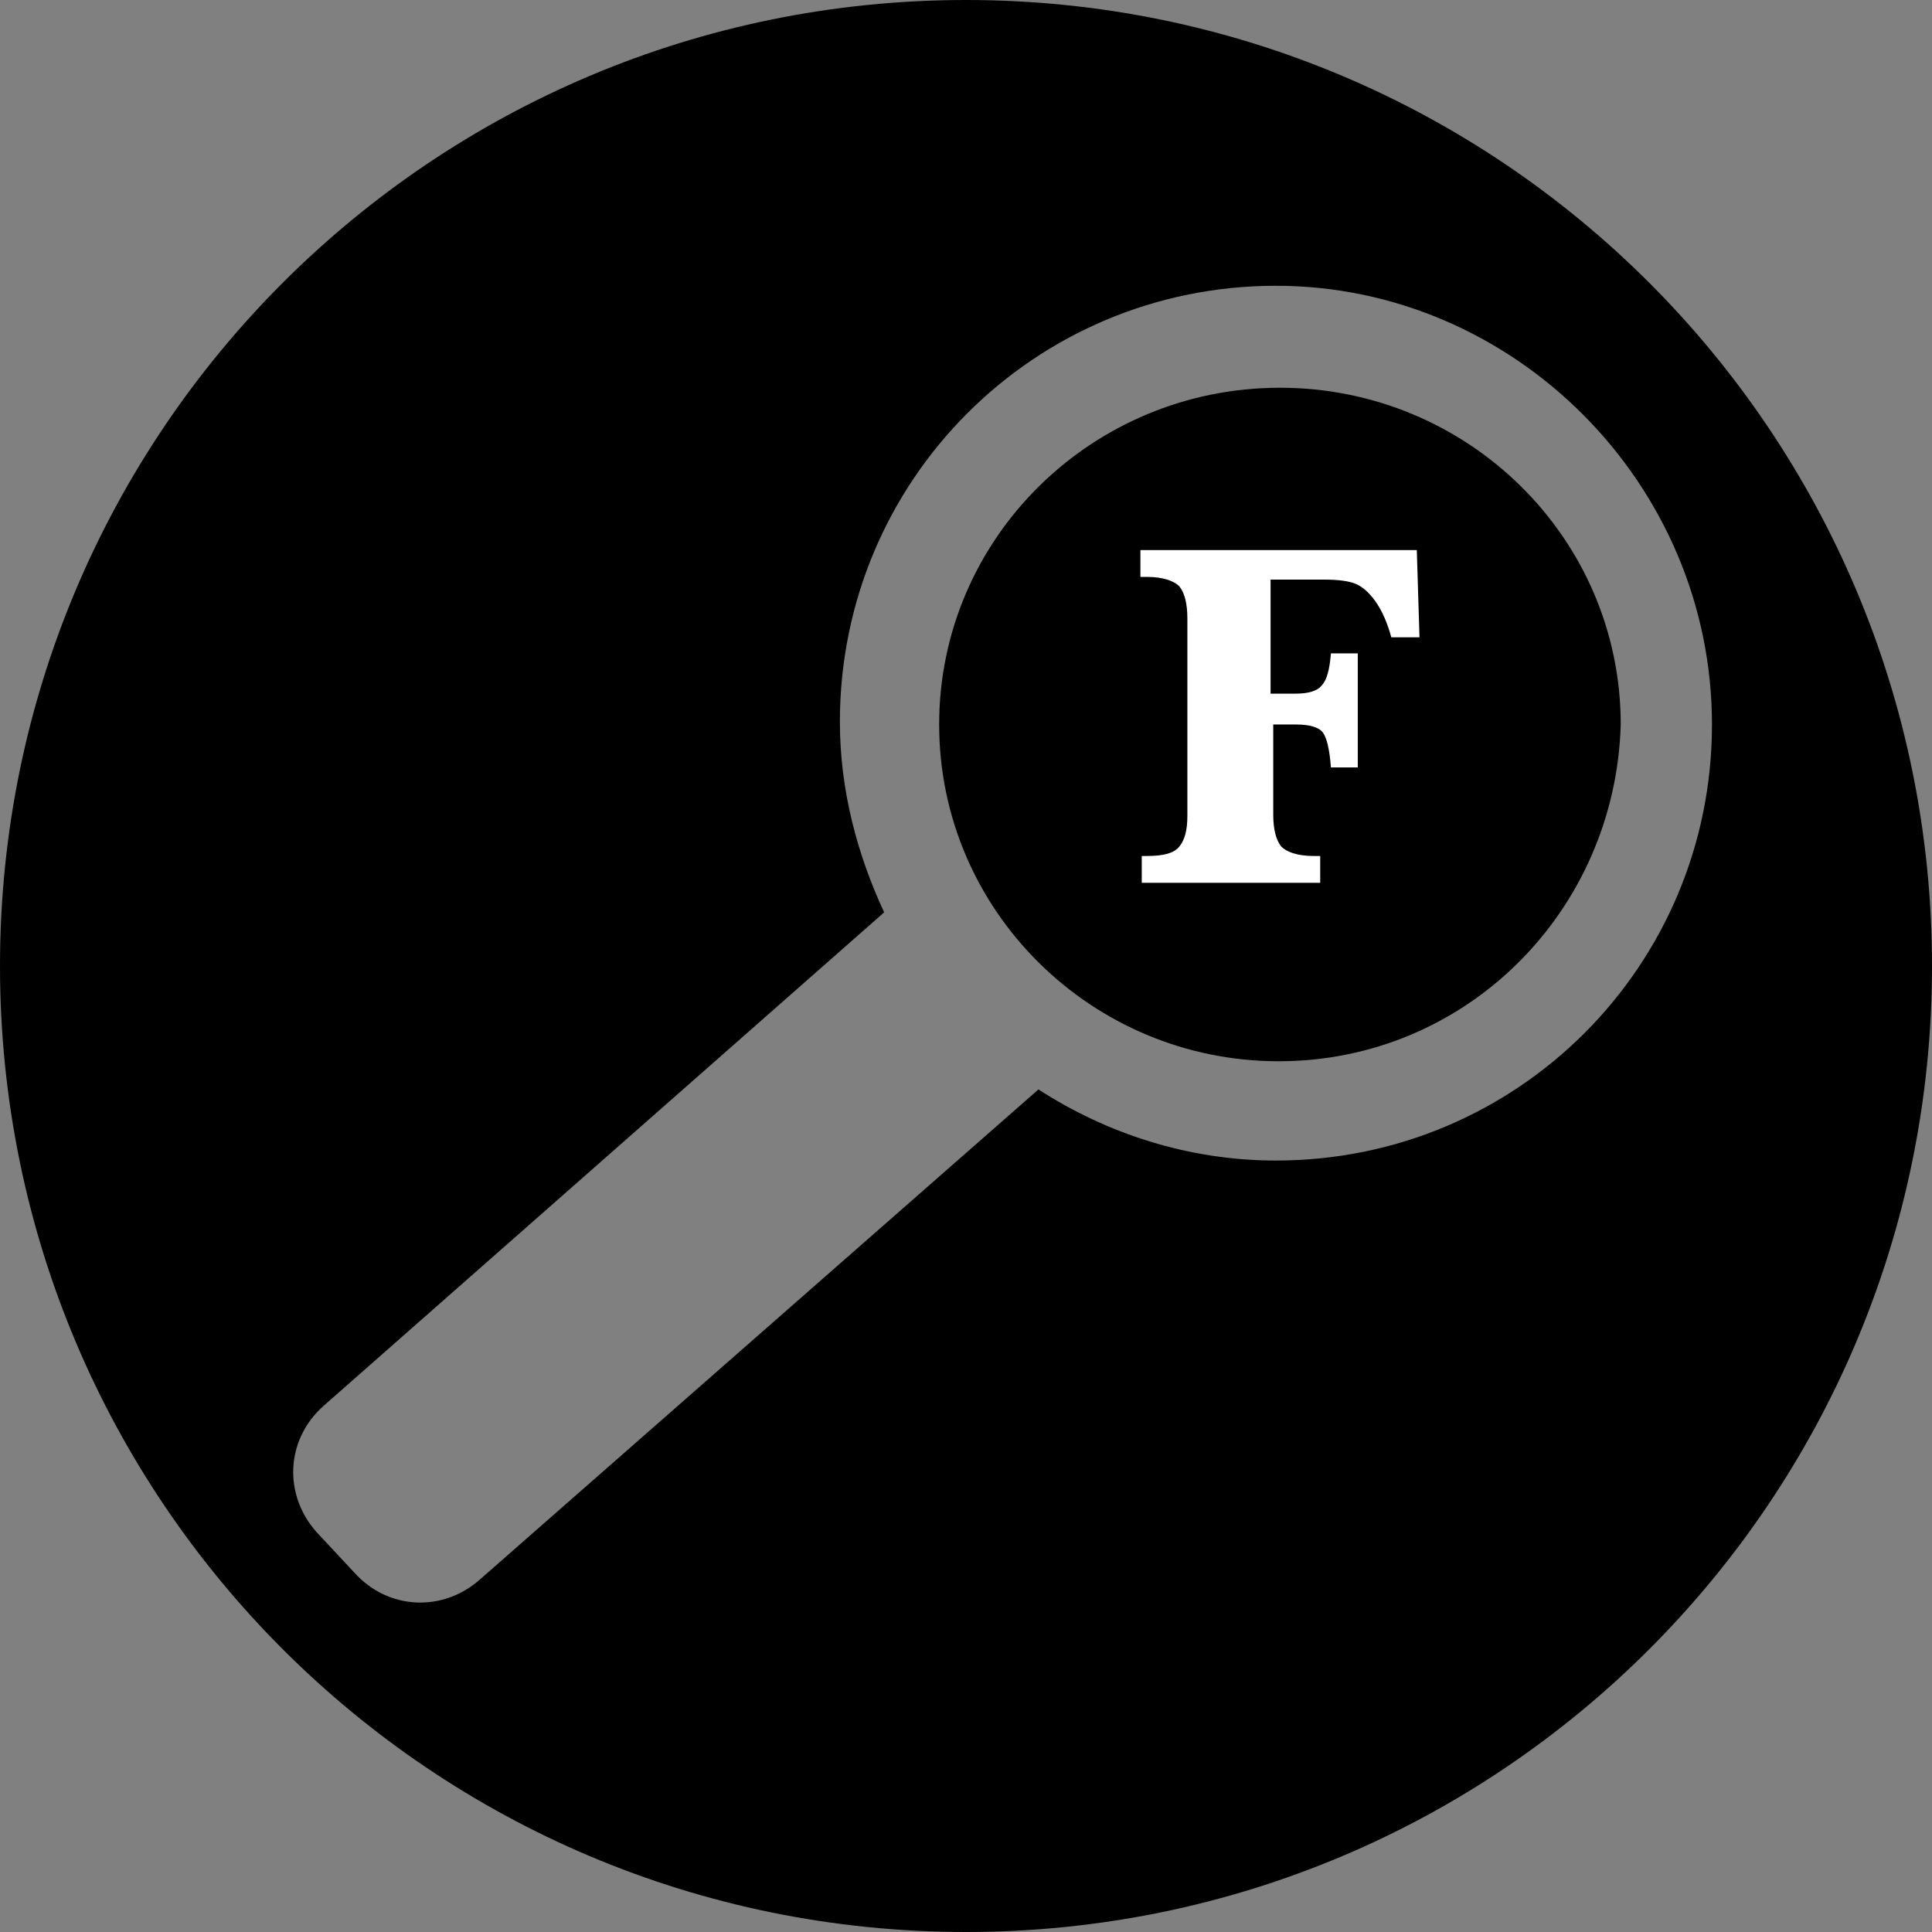 <?xml version="1.0" encoding="utf-8"?>
<!-- Generator: Adobe Illustrator 18.1.0, SVG Export Plug-In . SVG Version: 6.00 Build 0)  -->
<!DOCTYPE svg PUBLIC "-//W3C//DTD SVG 1.1//EN" "http://www.w3.org/Graphics/SVG/1.1/DTD/svg11.dtd">
<svg version="1.1" id="Layer_1" xmlns="http://www.w3.org/2000/svg" xmlns:xlink="http://www.w3.org/1999/xlink" x="0px" y="0px"
	 viewBox="0 0 144 144" enable-background="new 0 0 144 144" xml:space="preserve">
<rect x="0" y="0" width="144" height="144" fill="#808080" stroke="none"/>
<path d="M144,72c0,39.8-32.2,72-72,72S0,111.8,0,72S32.2,0,72,0S144,32.2,144,72z M95.1,21.3c-18,0-32.5,14.5-32.5,32.5
	c0,5.1,1.3,9.9,3.3,14.2l-41.8,36.8c-2.8,2.5-3,6.6-0.5,9.4l2.8,3c2.5,2.8,6.6,3,9.4,0.5l41.6-36.5c5.1,3.3,11.2,5.3,17.7,5.3
	c18,0,32.5-14.5,32.5-32.5S112.8,21.3,95.1,21.3z M95.3,79.1C81.4,79.1,70,67.9,70,54s11.4-25.1,25.4-25.1s25.4,11.2,25.4,25.1
	C120.4,67.9,109.3,79.1,95.3,79.1z"/>
<g>
	<path fill="#FFFFFF" d="M94.9,54v6.7c0,1.1,0.2,1.9,0.6,2.4c0.4,0.4,1.2,0.7,2.4,0.7h0.5v2H85.1v-2h0.4c1.2,0,2-0.2,2.4-0.7
		c0.4-0.5,0.6-1.2,0.6-2.3V46.1c0-1.1-0.2-1.9-0.6-2.4c-0.4-0.4-1.2-0.7-2.4-0.7H85v-2h20.6l0.2,6.5h-2.1c-0.3-1.1-0.7-2-1.2-2.7
		s-1-1.1-1.5-1.3c-0.5-0.2-1.3-0.3-2.3-0.3h-4v8.5h1.9c0.9,0,1.6-0.2,1.9-0.6c0.4-0.4,0.6-1.2,0.7-2.4h2v8.5h-2
		c-0.1-1.3-0.3-2.2-0.6-2.6s-1-0.6-2-0.6H94.9z"/>
</g>
</svg>
